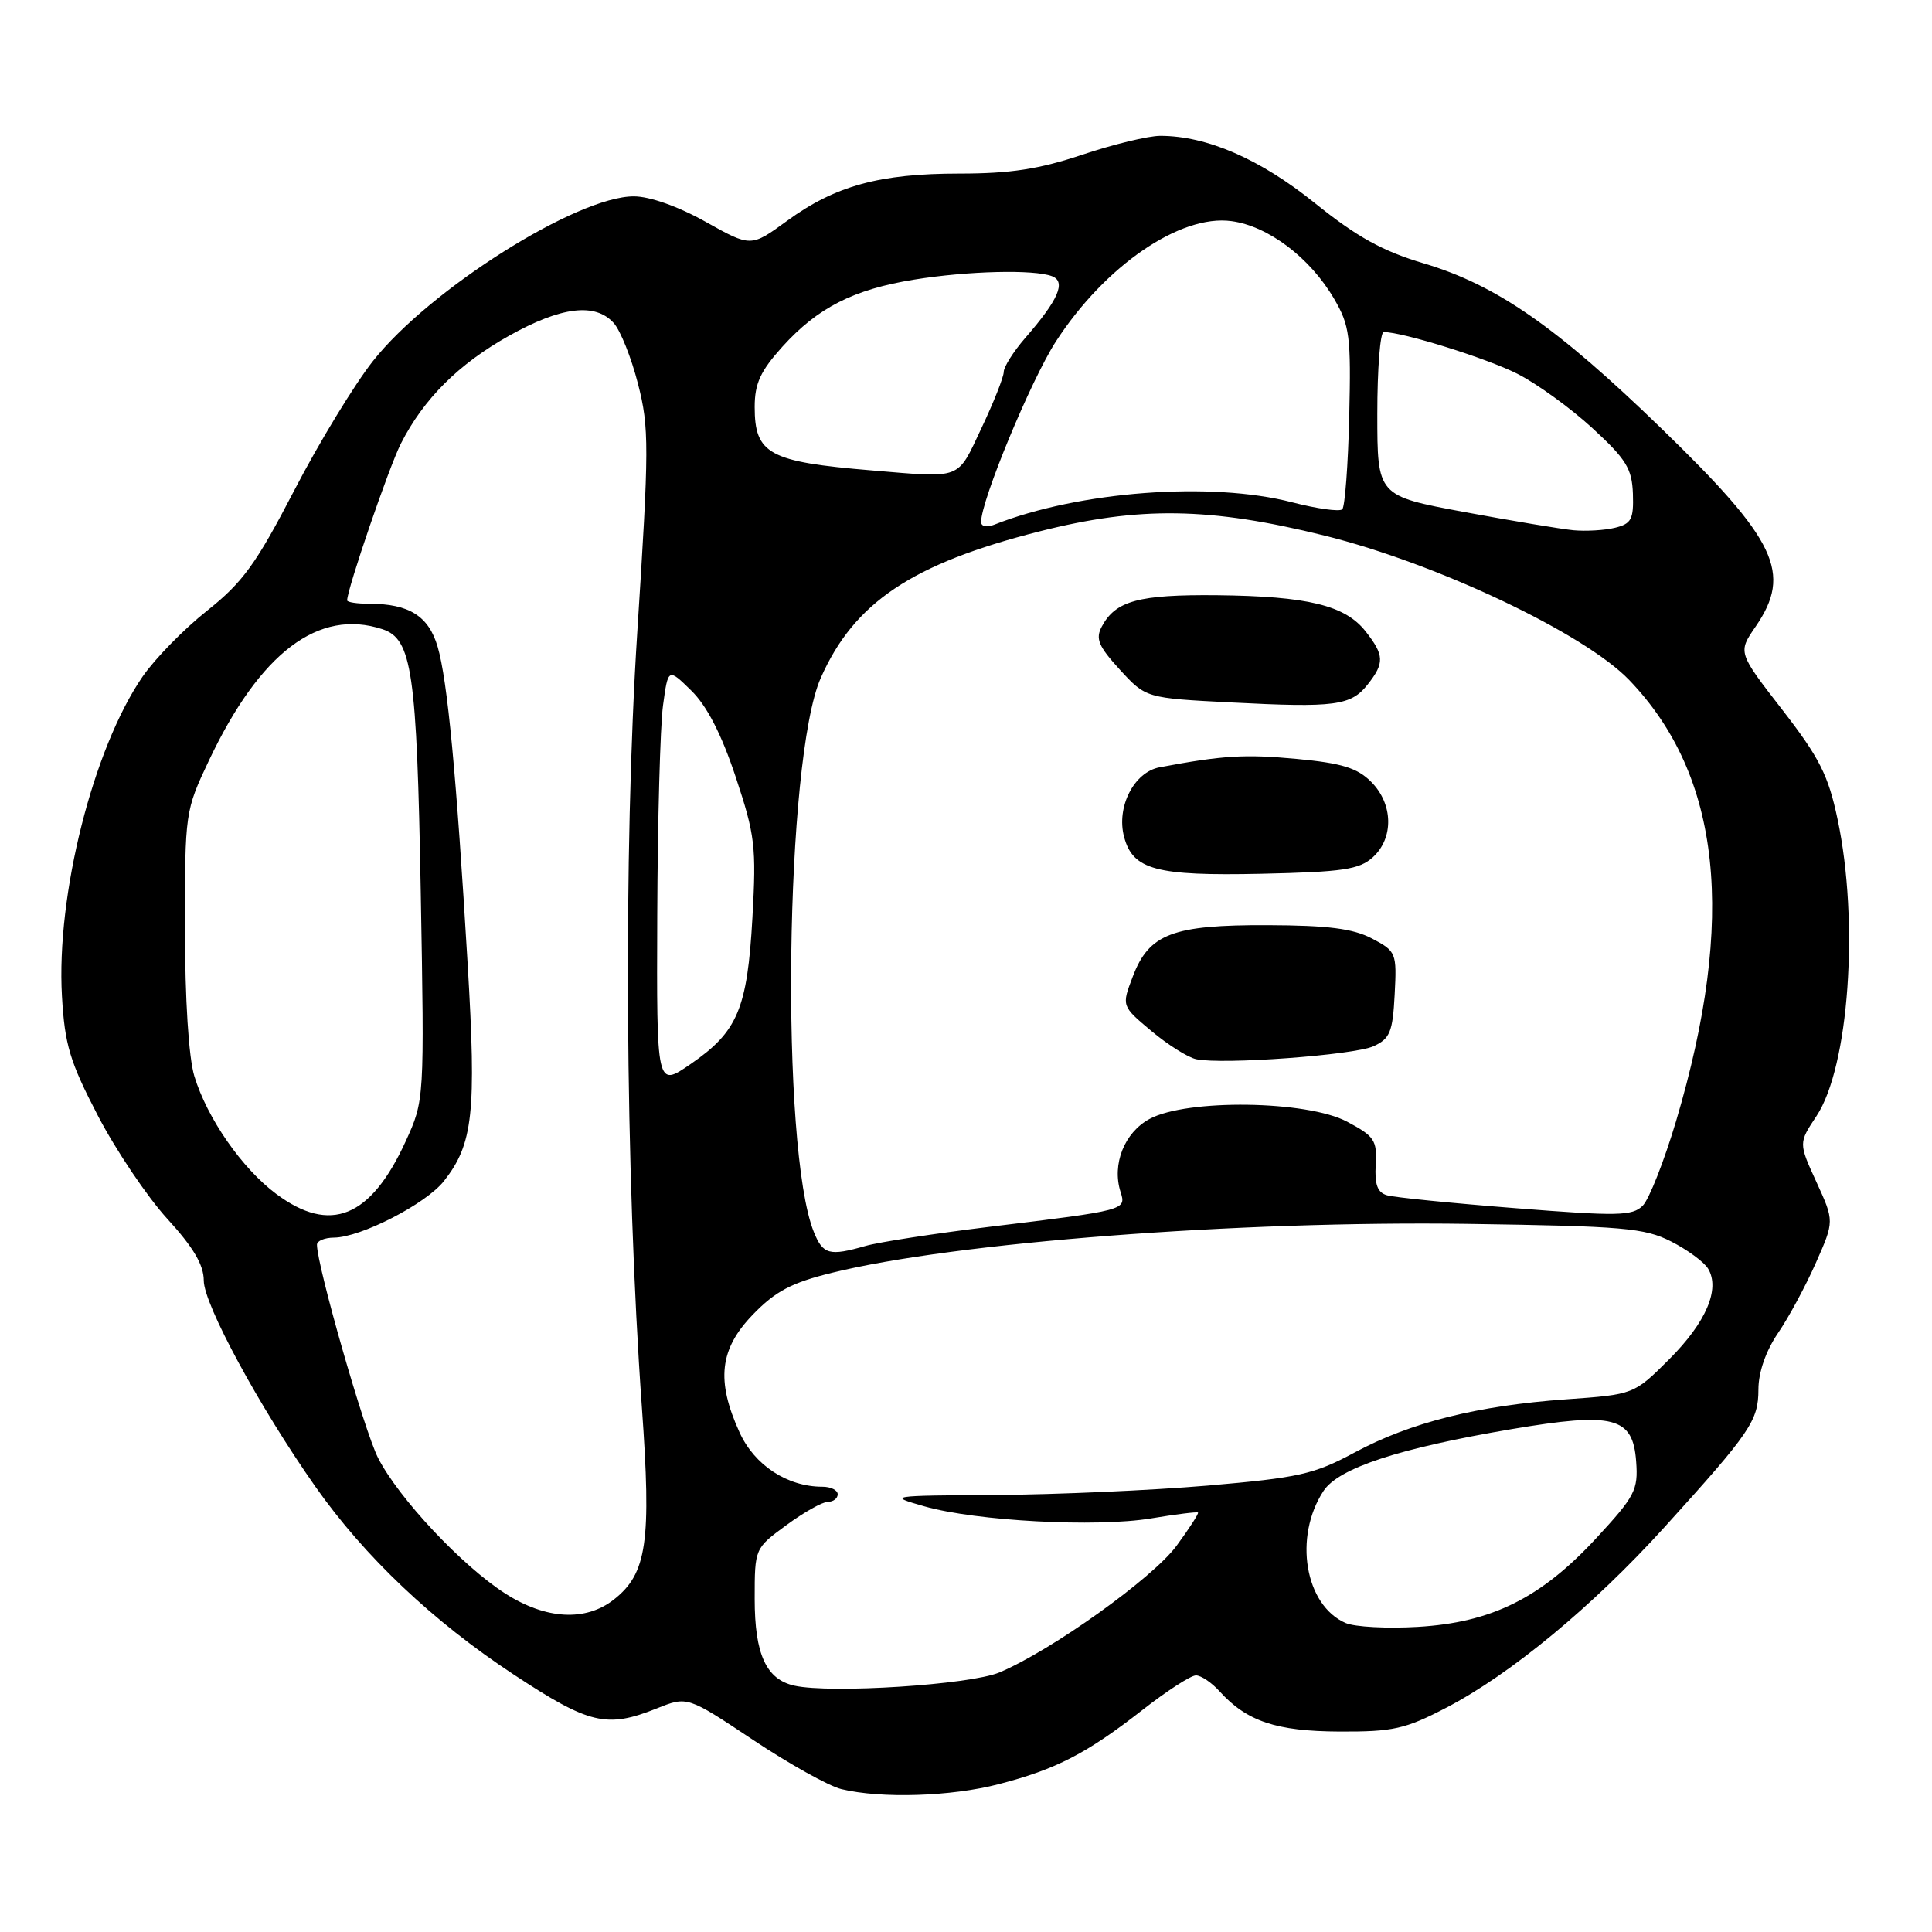 <?xml version="1.0" encoding="UTF-8" standalone="no"?>
<!DOCTYPE svg PUBLIC "-//W3C//DTD SVG 1.1//EN" "http://www.w3.org/Graphics/SVG/1.1/DTD/svg11.dtd" >
<svg xmlns="http://www.w3.org/2000/svg" xmlns:xlink="http://www.w3.org/1999/xlink" version="1.1" viewBox="0 0 256 256">
 <g >
 <path fill="currentColor"
d=" M 132.30 236.42 C 139.95 234.44 143.97 232.36 151.37 226.59 C 154.60 224.06 157.79 222.00 158.47 222.00 C 159.14 222.00 160.55 222.95 161.59 224.10 C 165.20 228.09 169.10 229.40 177.50 229.44 C 184.59 229.47 186.20 229.11 191.64 226.28 C 200.17 221.84 211.05 212.84 220.54 202.37 C 231.97 189.76 233.00 188.25 233.00 184.10 C 233.00 181.84 233.98 179.02 235.59 176.65 C 237.02 174.56 239.28 170.36 240.62 167.32 C 243.06 161.81 243.06 161.81 240.69 156.63 C 238.32 151.46 238.32 151.46 240.69 147.89 C 245.00 141.40 246.37 122.14 243.49 108.56 C 242.26 102.71 241.09 100.41 236.15 94.03 C 230.27 86.45 230.27 86.45 232.64 83.01 C 237.49 75.93 235.43 71.60 220.16 56.79 C 206.25 43.30 198.29 37.77 188.66 34.90 C 183.18 33.27 179.81 31.40 174.24 26.92 C 166.96 21.06 159.92 18.00 153.74 18.00 C 152.15 18.00 147.50 19.13 143.41 20.50 C 137.70 22.41 133.89 23.00 127.14 23.00 C 116.55 23.00 110.67 24.61 104.28 29.27 C 99.50 32.75 99.50 32.75 93.50 29.39 C 89.90 27.37 86.10 26.02 84.00 26.02 C 76.48 26.00 56.92 38.34 49.42 47.84 C 46.96 50.95 42.26 58.67 38.98 65.00 C 33.92 74.75 32.16 77.17 27.44 80.92 C 24.37 83.35 20.53 87.28 18.89 89.66 C 12.34 99.18 7.44 118.61 8.21 132.00 C 8.58 138.44 9.25 140.68 12.98 147.85 C 15.37 152.44 19.50 158.57 22.16 161.49 C 25.62 165.27 27.00 167.61 27.00 169.68 C 27.00 172.83 34.38 186.44 41.80 197.00 C 48.33 206.28 57.35 214.82 68.06 221.88 C 78.10 228.49 80.38 229.03 87.02 226.38 C 91.08 224.75 91.08 224.75 99.79 230.55 C 104.58 233.74 109.85 236.68 111.50 237.07 C 116.76 238.34 126.02 238.05 132.30 236.42 Z  M 105.26 223.36 C 101.52 222.53 100.00 219.20 100.00 211.86 C 100.00 205.17 100.00 205.17 104.20 202.09 C 106.51 200.39 108.98 199.00 109.70 199.00 C 110.41 199.00 111.00 198.55 111.00 198.00 C 111.00 197.45 110.09 197.00 108.97 197.00 C 104.32 197.00 99.96 194.14 97.99 189.79 C 94.87 182.92 95.34 178.77 99.75 174.20 C 102.74 171.10 104.87 169.97 110.24 168.65 C 126.55 164.62 164.06 161.74 194.50 162.17 C 215.13 162.47 217.90 162.71 221.43 164.50 C 223.59 165.60 225.80 167.22 226.33 168.10 C 227.96 170.80 226.07 175.22 221.18 180.11 C 216.50 184.78 216.50 184.78 207.50 185.42 C 195.74 186.26 186.90 188.48 179.50 192.46 C 174.11 195.36 172.12 195.80 160.00 196.85 C 152.57 197.48 139.97 198.04 132.00 198.09 C 117.73 198.18 117.58 198.20 122.50 199.60 C 129.37 201.55 145.25 202.40 152.50 201.20 C 155.80 200.65 158.61 200.30 158.74 200.42 C 158.87 200.54 157.59 202.52 155.91 204.81 C 152.75 209.11 139.32 218.71 132.42 221.61 C 128.51 223.24 110.10 224.43 105.26 223.36 Z  M 178.31 215.06 C 172.90 212.72 171.38 203.65 175.37 197.56 C 177.36 194.53 185.36 191.90 200.28 189.37 C 213.86 187.08 216.37 187.73 216.80 193.66 C 217.08 197.44 216.65 198.26 211.48 203.85 C 204.16 211.76 197.63 215.00 187.85 215.57 C 183.81 215.81 179.51 215.58 178.31 215.06 Z  M 66.95 211.15 C 61.23 207.49 52.82 198.52 50.10 193.19 C 48.28 189.63 42.00 167.71 42.00 164.93 C 42.00 164.42 43.01 164.00 44.25 163.99 C 47.79 163.97 56.44 159.53 58.83 156.49 C 62.69 151.58 63.14 147.48 61.97 127.79 C 60.47 102.57 59.30 90.17 57.99 85.70 C 56.80 81.63 54.21 80.00 48.93 80.00 C 47.32 80.00 46.00 79.80 46.00 79.55 C 46.00 78.06 51.55 61.87 53.12 58.78 C 56.14 52.84 60.77 48.23 67.47 44.48 C 74.36 40.63 78.86 40.08 81.31 42.79 C 82.21 43.78 83.66 47.41 84.54 50.87 C 86.03 56.66 86.02 59.21 84.44 83.82 C 82.58 112.75 82.84 155.52 85.05 186.45 C 86.33 204.33 85.73 208.50 81.34 211.95 C 77.60 214.89 72.33 214.60 66.95 211.15 Z  M 107.84 163.25 C 103.38 152.20 104.02 100.52 108.76 89.82 C 113.18 79.83 120.83 74.70 137.74 70.41 C 150.96 67.06 160.30 67.20 175.52 70.97 C 190.42 74.67 209.93 83.92 215.88 90.11 C 228.08 102.81 230.08 121.66 222.09 148.55 C 220.50 153.87 218.52 158.91 217.67 159.76 C 216.30 161.13 214.35 161.16 200.81 160.09 C 192.39 159.43 184.73 158.66 183.79 158.38 C 182.52 158.02 182.13 156.95 182.29 154.32 C 182.48 151.10 182.12 150.55 178.50 148.63 C 173.21 145.81 157.28 145.59 152.33 148.26 C 148.99 150.06 147.31 154.27 148.48 157.94 C 149.25 160.35 149.21 160.36 131.19 162.55 C 123.87 163.44 116.45 164.59 114.70 165.09 C 109.89 166.47 109.05 166.24 107.84 163.25 Z  M 182.00 138.63 C 184.18 137.63 184.54 136.75 184.80 131.79 C 185.09 126.26 185.01 126.05 181.80 124.36 C 179.29 123.04 175.98 122.62 168.00 122.59 C 155.37 122.54 152.25 123.73 150.10 129.40 C 148.61 133.30 148.61 133.30 152.56 136.61 C 154.73 138.43 157.40 140.11 158.50 140.35 C 162.01 141.09 179.40 139.81 182.00 138.63 Z  M 181.90 113.60 C 184.71 111.05 184.61 106.52 181.68 103.59 C 179.84 101.75 177.79 101.12 171.82 100.56 C 164.94 99.92 162.06 100.09 153.66 101.67 C 150.26 102.30 147.89 106.94 148.95 110.90 C 150.11 115.26 153.18 116.08 167.15 115.78 C 177.94 115.54 180.10 115.22 181.90 113.60 Z  M 181.23 90.69 C 183.47 87.85 183.43 86.82 180.95 83.66 C 178.23 80.20 173.28 79.00 161.25 78.87 C 150.90 78.77 147.82 79.60 146.00 83.01 C 145.13 84.63 145.54 85.62 148.39 88.74 C 151.84 92.50 151.84 92.50 163.17 93.08 C 176.90 93.79 179.01 93.51 181.23 90.69 Z  M 36.60 158.20 C 32.06 154.82 27.44 148.16 25.75 142.59 C 25.00 140.10 24.51 132.43 24.51 123.00 C 24.50 107.63 24.53 107.44 27.69 100.76 C 34.47 86.46 42.22 80.59 50.67 83.37 C 54.60 84.66 55.23 88.99 55.75 118.15 C 56.24 145.79 56.24 145.79 53.75 151.24 C 49.11 161.37 43.76 163.54 36.60 158.20 Z  M 87.09 121.30 C 87.14 108.76 87.48 96.25 87.85 93.50 C 88.53 88.50 88.53 88.50 91.60 91.51 C 93.67 93.53 95.60 97.29 97.48 102.94 C 100.05 110.67 100.23 112.18 99.70 121.61 C 99.02 133.69 97.74 136.71 91.50 141.00 C 87.00 144.10 87.00 144.10 87.09 121.30 Z  M 208.50 70.26 C 206.85 70.10 200.32 69.01 194.00 67.84 C 182.50 65.70 182.50 65.70 182.50 54.85 C 182.50 48.88 182.88 44.00 183.35 44.00 C 185.89 44.00 196.99 47.47 201.06 49.53 C 203.65 50.84 208.12 54.08 211.00 56.73 C 215.48 60.85 216.25 62.09 216.37 65.43 C 216.48 68.80 216.17 69.40 214.00 69.93 C 212.62 70.27 210.15 70.41 208.50 70.26 Z  M 130.00 69.16 C 130.00 66.31 136.61 50.36 139.91 45.25 C 146.39 35.24 156.38 28.38 163.17 29.30 C 168.05 29.95 173.61 34.16 176.78 39.60 C 178.85 43.15 179.03 44.55 178.78 55.17 C 178.63 61.59 178.21 67.13 177.86 67.48 C 177.51 67.83 174.52 67.41 171.22 66.56 C 160.47 63.77 142.96 65.09 131.75 69.52 C 130.75 69.92 130.00 69.76 130.00 69.16 Z  M 115.50 62.33 C 101.91 61.20 100.00 60.17 100.00 53.93 C 100.00 50.81 100.76 49.17 103.68 45.93 C 108.35 40.77 113.09 38.35 121.13 37.05 C 128.22 35.90 137.01 35.68 139.40 36.60 C 141.29 37.33 140.25 39.72 135.85 44.78 C 134.28 46.59 133.00 48.62 133.00 49.28 C 133.00 49.95 131.67 53.31 130.04 56.75 C 126.77 63.66 127.61 63.34 115.50 62.33 Z "/>
</g>
</svg>